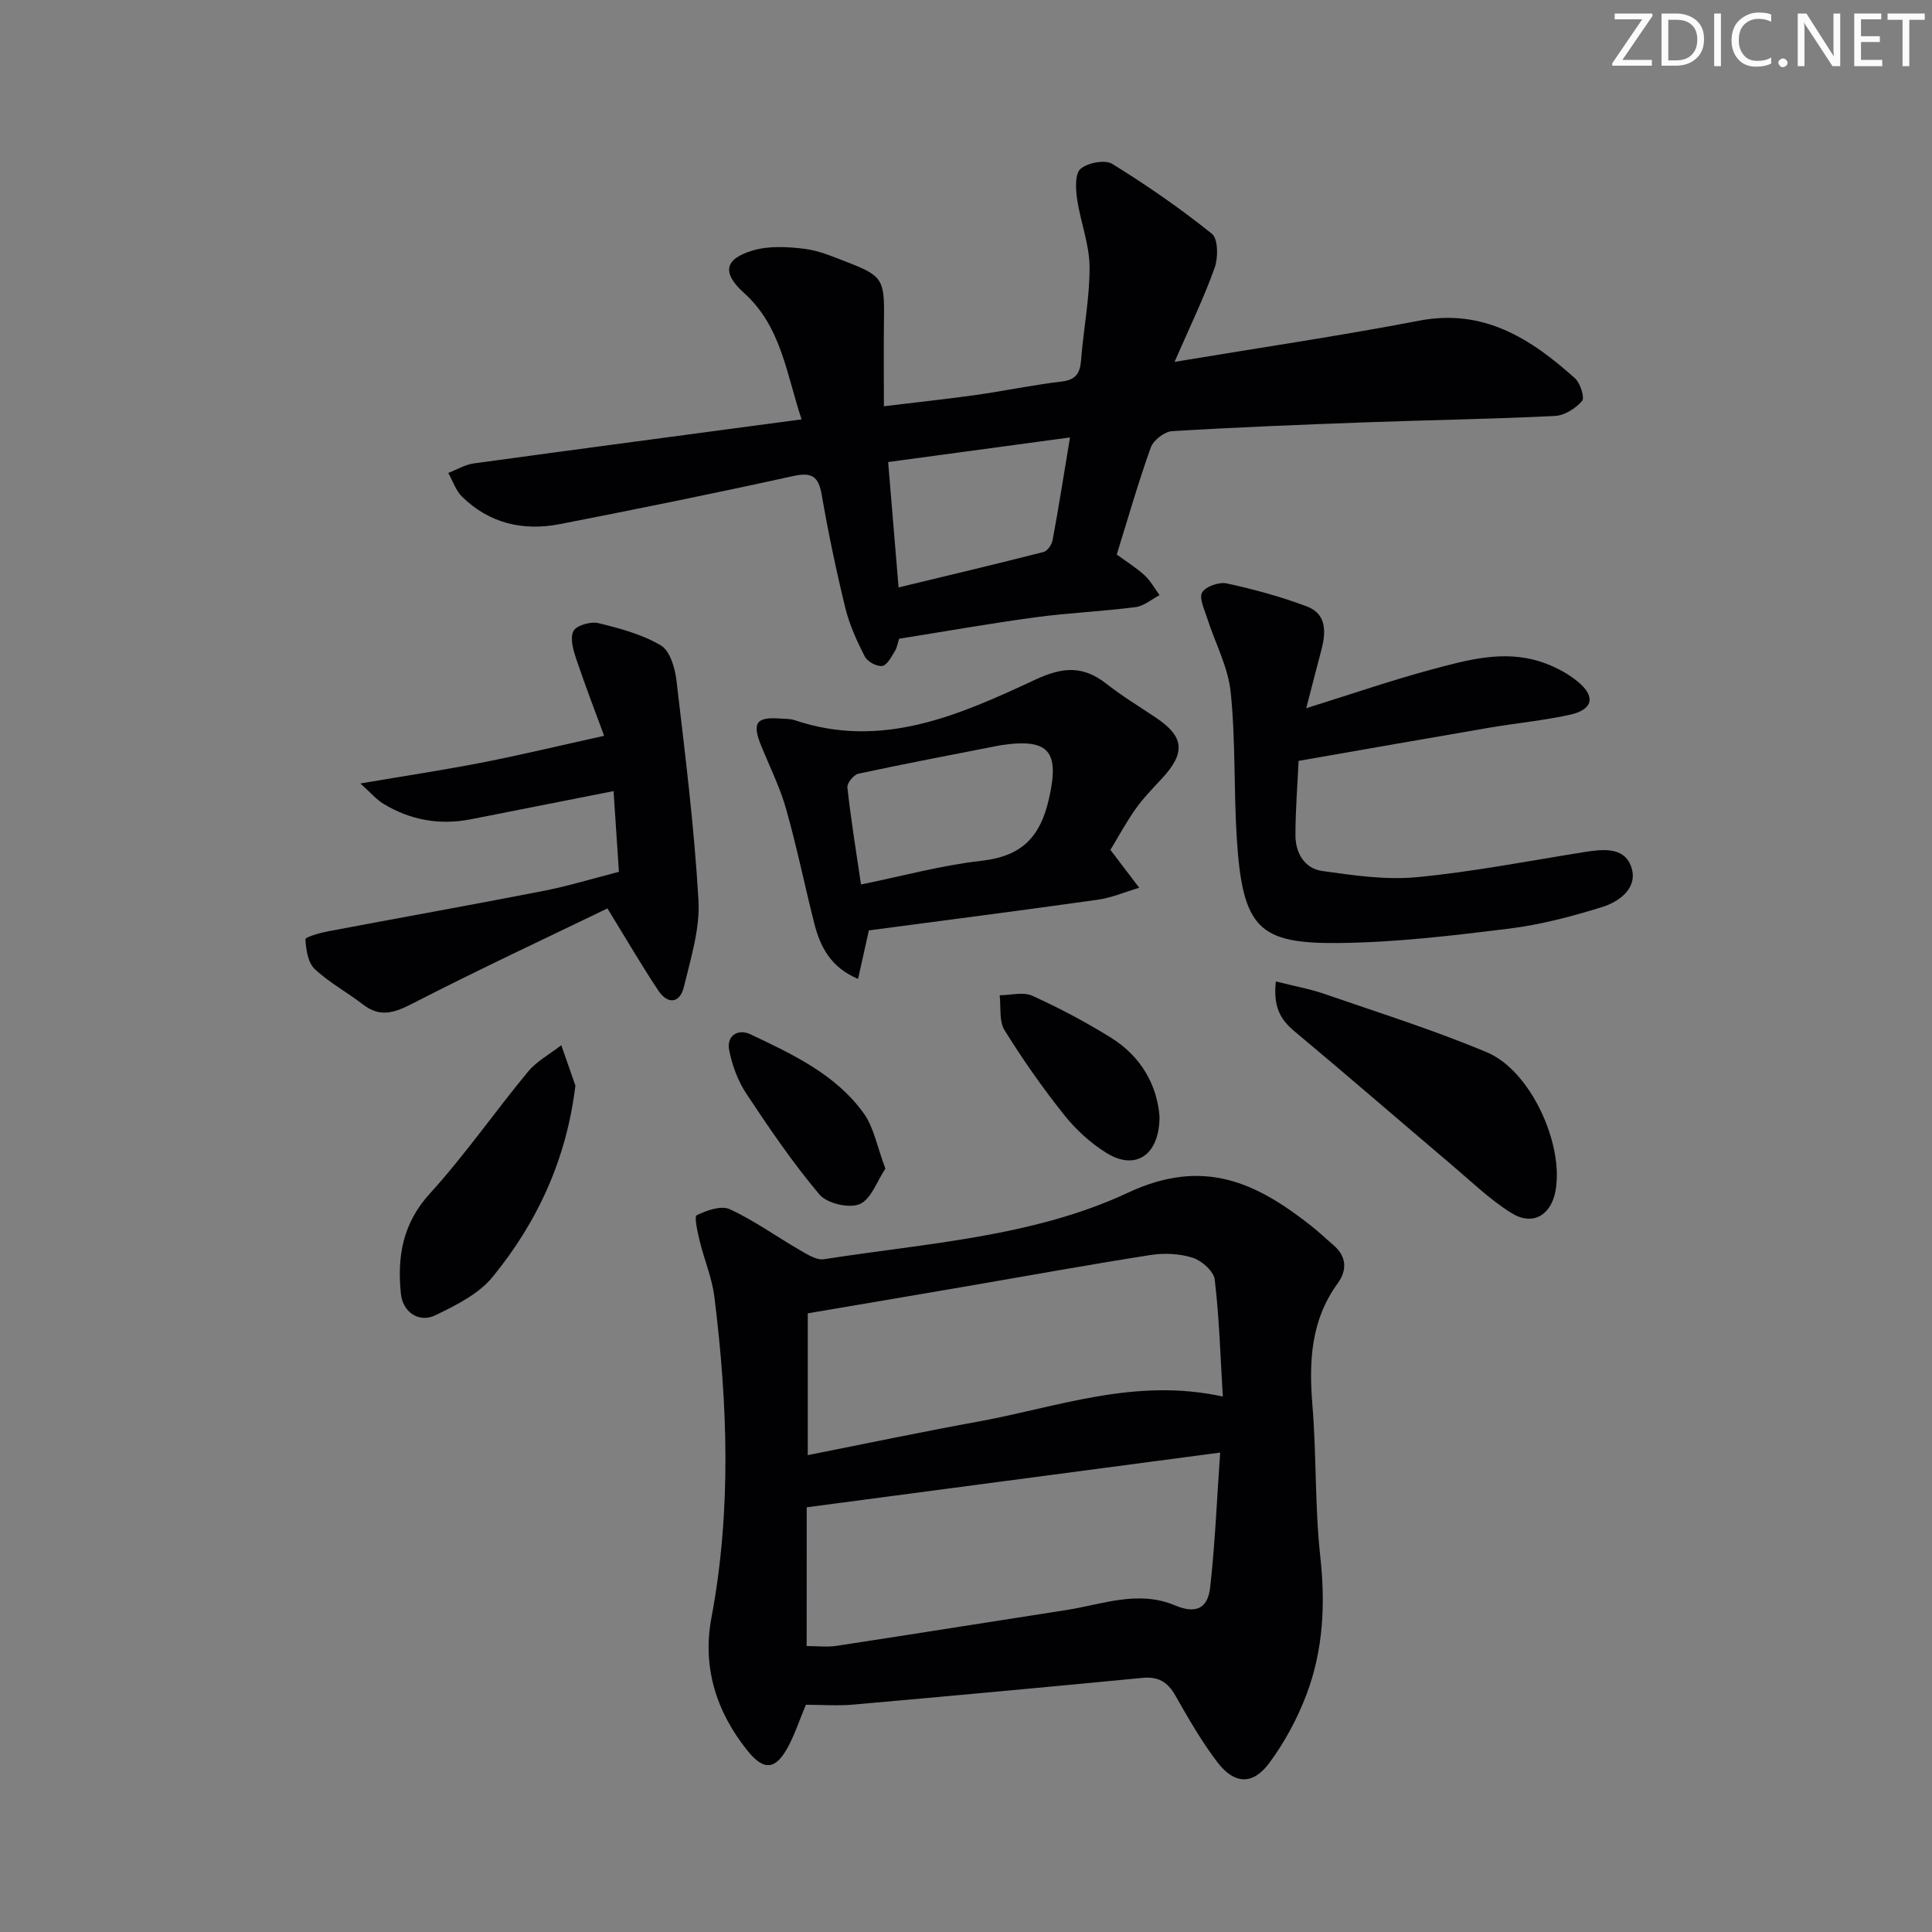 <svg enable-background="new 0 0 400 400" viewBox="0 0 400 400" xmlns="http://www.w3.org/2000/svg"><rect x="0" y="0" width="400" height="400" fill="#808080" stroke="none"/><path d="m342.2 3.2-6.3 9.2h6.1v1.2h-8.2v-.5l6.2-9.1h-5.7v-1.2h7.8v.4z" fill="#fafbfa"/><path d="m344 13.7v-10.9h3.1c1.6 0 3 .5 4.1 1.4 1.1 1 1.6 2.2 1.6 3.9s-.5 3-1.6 4-2.5 1.5-4.2 1.5h-3zm1.4-9.6v8.4h1.6c1.4 0 2.5-.4 3.2-1.1.8-.8 1.2-1.8 1.2-3.2s-.4-2.4-1.2-3.1-1.8-1-3.1-1z" fill="#fafbfa"/><path d="m356.3 2.8v10.9h-1.4v-10.9z" fill="#fafbfa"/><path d="m366.6 13.2c-.8.4-1.8.6-3 .6-1.6 0-2.8-.5-3.7-1.5s-1.4-2.3-1.4-3.9c0-1.7.5-3.2 1.6-4.2s2.4-1.6 4-1.6c1 0 1.9.1 2.6.4v1.5c-.8-.4-1.6-.6-2.6-.6-1.2 0-2.2.4-3 1.2s-1.1 1.9-1.1 3.3c0 1.3.4 2.3 1.1 3.1s1.6 1.1 2.8 1.1c1.1 0 2-.2 2.8-.7v1.3z" fill="#fafbfa"/><path d="m368.2 13c0-.3.1-.5.3-.6.2-.2.4-.3.6-.3.3 0 .5.1.7.3s.3.4.3.6-.1.5-.3.6c-.2.2-.4.3-.7.3s-.5-.1-.6-.3c-.2-.2-.3-.4-.3-.6z" fill="#fafbfa"/><path d="m381.1 13.7h-1.7l-5.5-8.4c-.2-.2-.3-.5-.4-.7 0 .2.1.8.1 1.5v7.6h-1.4v-10.9h1.8l5.3 8.3c.3.4.4.6.4.8 0-.3-.1-.8-.1-1.6v-7.5h1.4v10.9z" fill="#fafbfa"/><path d="m389.7 13.7h-5.8v-10.9h5.6v1.2h-4.2v3.5h3.9v1.2h-3.9v3.7h4.4z" fill="#fafbfa"/><path d="m398.4 4.1h-3.1v9.6h-1.4v-9.6h-3.1v-1.3h7.7v1.3z" fill="#fafbfa"/><g fill="#010104"><path d="m166.85 352.95c-1.35 3.21-2.31 6.2-3.8 8.91-2.53 4.59-4.92 4.78-8.28.61-6.47-8.04-9.4-17.3-7.48-27.51 4.17-22.16 3.37-44.32.61-66.49-.49-3.9-2.09-7.65-3.03-11.51-.44-1.82-1.17-5.08-.63-5.35 2.06-1.01 5.06-2.08 6.85-1.26 5.04 2.33 9.62 5.65 14.46 8.44 1.56.9 3.49 2.16 5.04 1.92 21.28-3.33 43.38-4.62 62.93-13.77 15.67-7.33 26.56-2.12 37.97 6.88 1.57 1.23 3.01 2.62 4.53 3.92 2.79 2.37 2.95 5.19.93 7.97-5.56 7.65-5.97 16.17-5.23 25.19.86 10.43.49 20.98 1.63 31.36 1.08 9.81.62 19.31-2.81 28.45-1.9 5.05-4.56 10-7.77 14.33-3.39 4.56-7.2 4.4-10.68-.14-3.31-4.32-6.05-9.12-8.75-13.87-1.6-2.82-3.56-3.96-6.82-3.64-19.98 1.93-39.97 3.77-59.97 5.54-3.31.27-6.64.02-9.7.02zm.16-12.15c2.2 0 4.22.25 6.15-.04 15.88-2.42 31.74-4.96 47.62-7.42 7.45-1.16 14.81-4.18 22.47-.97 4.24 1.78 6.79.78 7.3-3.7 1.01-8.99 1.38-18.05 2.07-27.93-29 3.84-57.18 7.57-85.6 11.33-.01 9.4-.01 18.85-.01 28.73zm86.16-51.66c-.51-8.46-.74-16.37-1.67-24.2-.2-1.72-2.66-3.92-4.52-4.52-2.72-.88-5.93-1.03-8.78-.58-12.77 1.99-25.49 4.32-38.23 6.5-10.88 1.87-21.77 3.71-32.73 5.57v29.36c12.01-2.38 23.66-4.83 35.36-6.96 16.34-2.97 32.33-9.16 50.57-5.17z"/><path d="m243.18 74.92c17.92-2.98 34.33-5.39 50.6-8.52 13.4-2.58 23.15 3.71 32.29 11.91 1.12 1 2.07 4.02 1.48 4.71-1.33 1.54-3.64 3-5.62 3.1-12.96.64-25.95.84-38.92 1.31-13.46.49-26.92 1.02-40.36 1.84-1.57.1-3.85 1.87-4.39 3.37-2.57 7.15-4.66 14.48-7.05 22.17 1.79 1.31 3.9 2.62 5.71 4.25 1.27 1.15 2.12 2.76 3.16 4.16-1.66.86-3.25 2.26-4.99 2.48-6.92.89-13.92 1.18-20.83 2.12-9.33 1.26-18.6 2.91-28.11 4.42-.26.78-.4 1.82-.91 2.63-.72 1.16-1.61 2.89-2.6 3.01-1.14.14-3.05-.9-3.6-1.96-1.64-3.21-3.18-6.58-4.03-10.07-1.88-7.72-3.52-15.51-4.87-23.34-.67-3.88-2.02-4.81-5.96-3.94-16.04 3.53-32.14 6.8-48.25 9.94-7.58 1.48-14.59-.12-20.25-5.66-1.31-1.28-1.93-3.27-2.87-4.93 1.75-.68 3.45-1.72 5.25-1.97 22.35-3.07 44.72-6.02 67.9-9.12-3.18-9.58-4.23-19.26-11.91-26.17-4.57-4.12-4.15-7.01 1.76-8.79 3.33-1 7.2-.79 10.73-.36 3.07.37 6.05 1.69 8.99 2.82 7.13 2.74 7.6 3.62 7.49 11.4-.08 5.81-.02 11.62-.02 18.38 6.74-.82 12.9-1.47 19.04-2.33 5.92-.84 11.78-2.08 17.72-2.78 2.98-.35 3.86-1.7 4.07-4.47.49-6.45 1.8-12.89 1.75-19.33-.04-4.67-1.9-9.31-2.58-14.01-.3-2.08-.47-5.19.71-6.22 1.47-1.28 5.06-1.97 6.58-1.03 7.14 4.4 14.08 9.21 20.62 14.46 1.3 1.04 1.32 4.94.57 7.04-2.2 6.18-5.1 12.14-8.3 19.48zm-21.65 15.65c-13.11 1.77-25.17 3.4-37.65 5.09.72 8.69 1.41 16.88 2.16 25.96 10.49-2.53 20.28-4.85 30.02-7.34.8-.2 1.7-1.52 1.87-2.45 1.24-6.66 2.29-13.36 3.6-21.26z"/><path d="m270.44 146.63c9.36-2.92 17.6-5.77 26-8.03 7.34-1.97 14.87-4.08 22.52-1.6 2.76.9 5.55 2.33 7.77 4.18 3.71 3.09 3.04 5.77-1.74 6.81-5.49 1.2-11.13 1.73-16.68 2.68-12.89 2.2-25.76 4.48-39.45 6.86-.23 4.94-.65 10.18-.65 15.43 0 3.65 1.88 6.85 5.55 7.37 6.48.91 13.15 1.89 19.59 1.28 11.53-1.1 22.95-3.33 34.41-5.16 3.89-.62 8.46-1.24 9.95 2.97 1.53 4.33-2.34 7.24-6.05 8.39-6.29 1.95-12.76 3.65-19.27 4.46-11.67 1.44-23.43 2.85-35.17 2.97-16.53.17-19.96-2.97-21.15-21.56-.65-10.12-.23-20.32-1.27-30.38-.54-5.23-3.24-10.22-4.88-15.35-.56-1.77-1.71-4.15-1.02-5.3.74-1.24 3.52-2.2 5.09-1.86 5.62 1.23 11.22 2.74 16.59 4.77 4.06 1.53 3.98 5.25 3.02 8.92-1 3.76-1.97 7.56-3.16 12.15z"/><path d="m128.14 180.5c-.37-5.64-.73-11.04-1.11-16.71-10.28 2.03-19.88 3.92-29.48 5.82-6.48 1.28-12.57.22-18.19-3.21-1.45-.88-2.59-2.26-4.75-4.19 9.25-1.58 17.31-2.79 25.3-4.35 8.05-1.58 16.03-3.5 25.17-5.52-1.7-4.62-3.85-10.18-5.75-15.83-.63-1.88-1.36-4.36-.61-5.85.59-1.17 3.57-2.03 5.15-1.65 4.46 1.08 9.07 2.32 12.95 4.61 1.88 1.11 2.93 4.66 3.23 7.23 1.78 15.15 3.68 30.31 4.56 45.53.34 5.92-1.6 12.05-3.02 17.95-.83 3.44-3.36 3.67-5.31.73-3.41-5.13-6.52-10.47-10.52-16.98-12.46 6.03-26.47 12.56-40.21 19.62-3.78 1.94-6.77 3.08-10.41.26-3.28-2.54-7.03-4.54-10.01-7.37-1.39-1.32-1.77-4.01-1.9-6.12-.03-.46 2.93-1.31 4.59-1.63 14.81-2.81 29.66-5.45 44.45-8.34 5.17-.99 10.23-2.55 15.87-4z"/><path d="m229.9 175.96c2.36 3.1 4.16 5.47 5.96 7.84-2.86.85-5.67 2.07-8.6 2.48-15.89 2.24-31.8 4.28-47.37 6.35-.84 3.79-1.47 6.62-2.24 10.04-5.7-2.4-7.85-6.68-9.09-11.59-1.98-7.87-3.61-15.84-5.82-23.64-1.26-4.44-3.35-8.64-5.11-12.94-1.97-4.82-1.11-6.11 3.91-5.73 1 .08 2.05.02 2.97.33 18.15 6.13 34.19-1.1 49.94-8.43 5.59-2.6 9.82-2.87 14.59.88 3.26 2.56 6.84 4.72 10.29 7.04 5.84 3.92 6.17 7.23 1.31 12.51-1.91 2.07-3.91 4.1-5.53 6.38-2 2.84-3.65 5.92-5.21 8.48zm-51.64 7.16c8.68-1.76 16.7-3.98 24.86-4.89 8.26-.92 12.21-4.73 14.05-12.83 2.2-9.67.19-12.6-9.75-11.14-.16.02-.33.05-.49.08-9.75 1.91-19.51 3.76-29.22 5.85-.96.21-2.37 1.95-2.27 2.83.72 6.55 1.78 13.05 2.82 20.1z"/><path d="m264.15 203.2c3.8.96 7.02 1.53 10.08 2.59 11.27 3.9 22.69 7.48 33.66 12.1 9.02 3.8 15.93 19 14.16 28.67-.92 5.05-4.72 7.32-9.12 4.59-4.46-2.77-8.32-6.54-12.36-9.96-10.9-9.24-21.71-18.61-32.68-27.77-2.97-2.48-4.29-5.27-3.74-10.22z"/><path d="m119.13 224.76c-1.85 15.28-7.87 28.29-17.18 39.66-2.88 3.52-7.56 5.83-11.81 7.89-3.4 1.65-6.75-.64-7.14-4.44-.78-7.65.33-14.54 5.99-20.75 7.26-7.97 13.43-16.91 20.32-25.23 1.83-2.21 4.58-3.68 6.9-5.49.98 2.78 1.95 5.57 2.92 8.36z"/><path d="m240.07 231.21c-.04 8.03-5 11.19-10.95 7.52-3.32-2.05-6.38-4.86-8.81-7.91-4.45-5.59-8.57-11.47-12.33-17.53-1.17-1.89-.72-4.79-1.01-7.23 2.26-.01 4.86-.75 6.73.09 5.59 2.53 11.06 5.43 16.28 8.67 6.32 3.92 9.6 9.9 10.09 16.39z"/><path d="m183.31 241.95c-1.74 2.59-2.95 6.34-5.32 7.35-2.19.93-6.76-.13-8.32-1.98-5.53-6.55-10.39-13.7-15.14-20.87-1.75-2.65-2.95-5.88-3.56-9.01-.6-3.09 1.87-4.5 4.42-3.29 8.7 4.13 17.61 8.26 23.43 16.34 2.12 2.95 2.78 6.94 4.49 11.46z"/></g></svg>